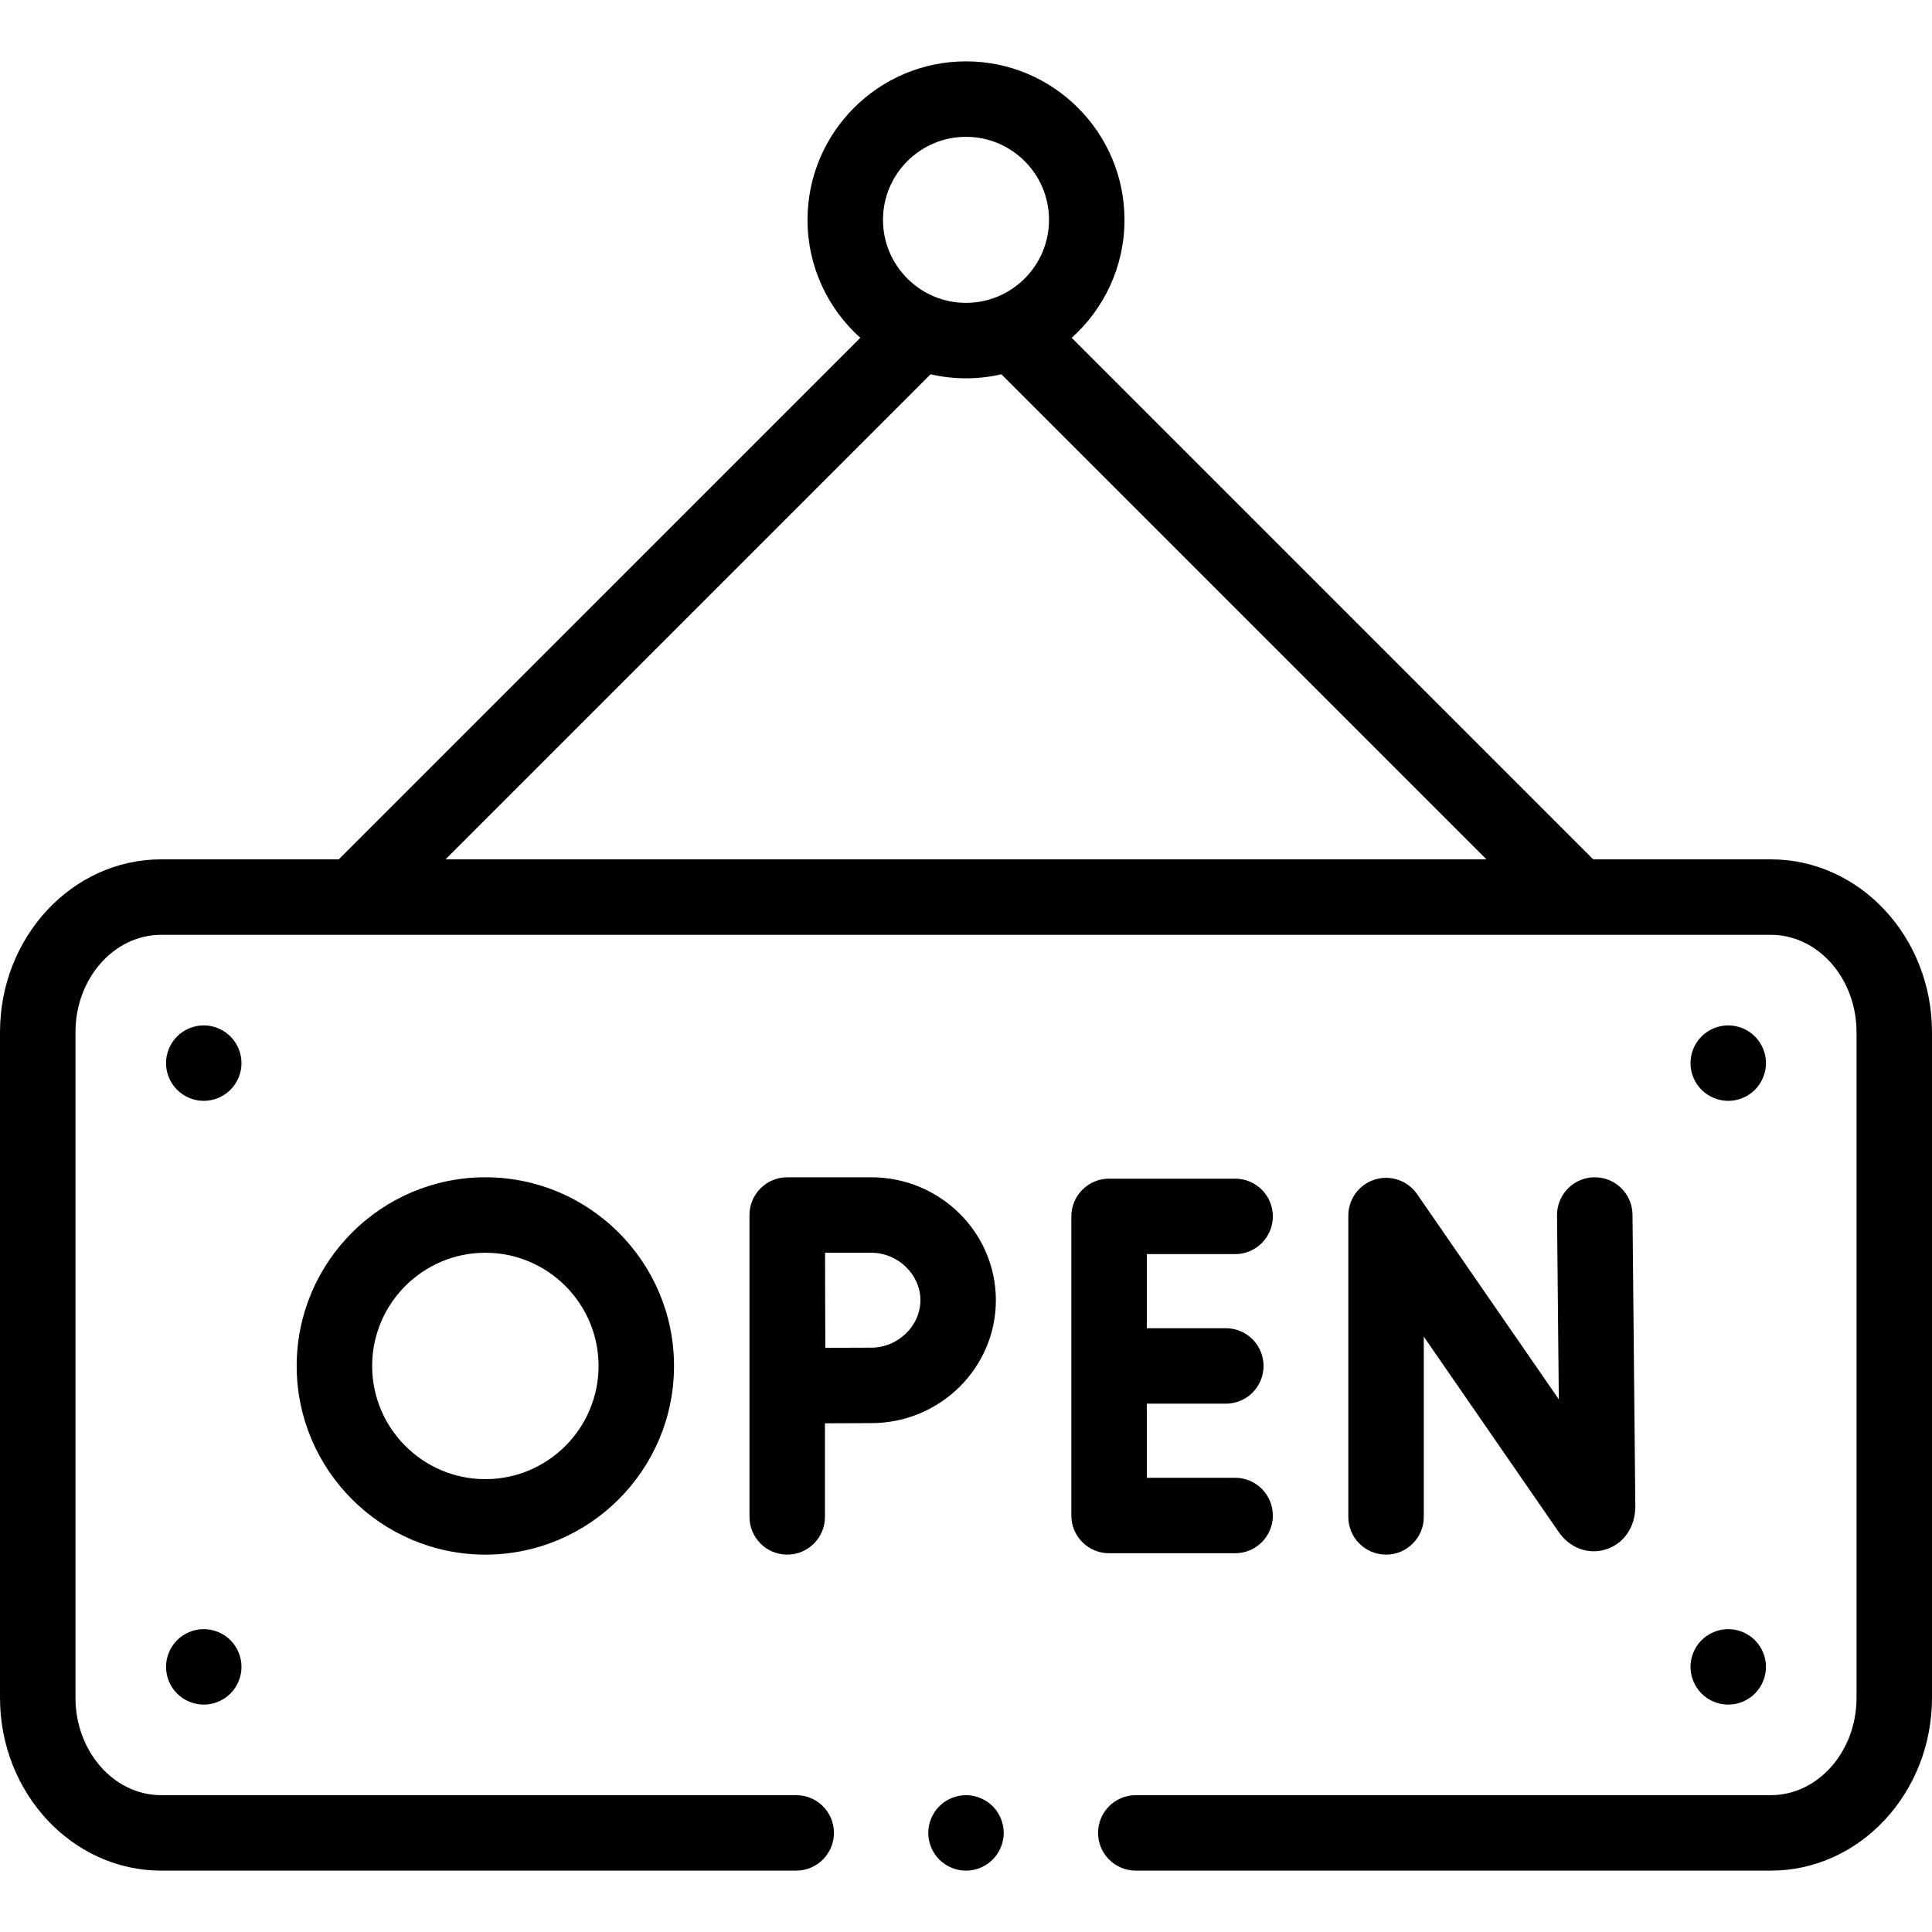 <svg id="Capa_1" enable-background="new 0 0 512 512" height="512" viewBox="0 0 512 512" width="512" xmlns="http://www.w3.org/2000/svg"><g id="XMLID_1114_"><g id="XMLID_74_"><path id="XMLID_75_" d="m364.341 312.594c-4.178 1.302-7.023 5.17-7.023 9.547v79.851c0 5.523 4.478 10 10 10s10-4.477 10-10v-47.772l35.764 51.788c2.938 4.246 7.84 6.055 12.487 4.601 4.744-1.481 7.809-5.922 7.809-11.409l-.747-77.304c-.054-5.49-4.521-9.903-9.998-9.903-.032 0-.065 0-.099 0-5.522.053-9.956 4.574-9.903 10.096l.472 48.753-37.556-54.383c-2.487-3.601-7.025-5.167-11.206-3.865z"/><path id="XMLID_1219_" d="m327.317 411.626c5.522 0 10-4.477 10-10s-4.478-10-10-10h-23.4v-19.635h20.938c5.522 0 10-4.477 10-10s-4.478-10-10-10h-20.938v-19.635h23.4c5.522 0 10-4.477 10-10s-4.478-10-10-10h-33.4c-5.522 0-10 4.477-10 10v79.27c0 5.523 4.478 10 10 10z"/><path id="XMLID_1226_" d="m263.917 344.568c0-17.962-14.813-32.576-33.019-32.576h-22.275c-5.522 0-10 4.477-10 10v80c0 5.523 4.478 10 10 10s10-4.477 10-10v-24.803c4.493-.023 9.441-.044 12.275-.044 18.206-.001 33.019-14.615 33.019-32.577zm-33.019 12.576c-2.825 0-7.708.021-12.175.043-.023-4.626-.045-9.727-.045-12.62 0-2.47-.013-7.744-.026-12.576h12.246c7.057 0 13.019 5.759 13.019 12.576s-5.962 12.577-13.019 12.577z"/><path id="XMLID_1272_" d="m78.623 361.991c0 27.57 22.43 50 50 50s50-22.43 50-50-22.43-50-50-50-50 22.43-50 50zm80 0c0 16.542-13.458 30-30 30s-30-13.458-30-30 13.458-30 30-30 30 13.458 30 30z"/><path id="XMLID_1275_" d="m469.288 227.736h-47.067l-138.211-138.212c8.58-7.695 13.99-18.857 13.99-31.263 0-23.159-18.841-42-42-42s-42 18.841-42 42c0 12.405 5.41 23.568 13.99 31.263l-138.211 138.212h-47.067c-23.552 0-42.712 20.552-42.712 45.813v176.374c0 25.261 19.16 45.813 42.712 45.813h168.288c5.522 0 10-4.477 10-10s-4.478-10-10-10h-168.288c-12.523 0-22.712-11.58-22.712-25.813v-176.374c0-14.233 10.188-25.813 22.712-25.813h426.576c12.523 0 22.712 11.58 22.712 25.813v176.374c0 14.233-10.188 25.813-22.712 25.813h-168.288c-5.522 0-10 4.477-10 10s4.478 10 10 10h168.288c23.552 0 42.712-20.552 42.712-45.813v-176.374c0-25.261-19.16-45.813-42.712-45.813zm-213.288-191.475c12.131 0 22 9.869 22 22s-9.869 22-22 22-22-9.869-22-22 9.869-22 22-22zm-9.391 62.929c3.022.693 6.162 1.072 9.391 1.072s6.369-.378 9.39-1.071l128.546 128.546h-275.873z"/><path id="XMLID_1320_" d="m61.069 274.669c-1.859-1.87-4.439-2.93-7.069-2.93s-5.21 1.06-7.07 2.93c-1.86 1.86-2.93 4.44-2.93 7.07s1.069 5.21 2.93 7.07c1.86 1.86 4.44 2.93 7.07 2.93s5.21-1.07 7.069-2.93c1.86-1.86 2.931-4.44 2.931-7.07s-1.07-5.21-2.931-7.07z"/><path id="XMLID_1321_" d="m458 291.739c2.63 0 5.21-1.07 7.069-2.93 1.86-1.87 2.931-4.44 2.931-7.07s-1.07-5.21-2.931-7.07c-1.859-1.87-4.439-2.93-7.069-2.93s-5.21 1.06-7.07 2.93c-1.86 1.86-2.93 4.43-2.93 7.07 0 2.63 1.069 5.21 2.93 7.07 1.86 1.86 4.44 2.93 7.07 2.93z"/><path id="XMLID_1324_" d="m54 431.739c-2.641 0-5.21 1.06-7.07 2.93-1.86 1.86-2.93 4.44-2.93 7.07s1.069 5.21 2.93 7.07c1.86 1.86 4.43 2.93 7.07 2.93 2.63 0 5.21-1.07 7.069-2.93 1.86-1.86 2.931-4.44 2.931-7.07s-1.07-5.21-2.931-7.07c-1.859-1.87-4.439-2.93-7.069-2.93z"/><path id="XMLID_1325_" d="m450.93 448.809c1.86 1.86 4.43 2.93 7.07 2.93s5.21-1.07 7.069-2.93c1.86-1.87 2.931-4.44 2.931-7.07s-1.07-5.21-2.931-7.07c-1.859-1.86-4.439-2.93-7.069-2.93s-5.21 1.07-7.07 2.93-2.93 4.43-2.93 7.07c0 2.629 1.069 5.209 2.93 7.07z"/><path id="XMLID_1327_" d="m256 475.739c-2.63 0-5.21 1.07-7.07 2.93s-2.93 4.43-2.93 7.07c0 2.63 1.069 5.21 2.93 7.07 1.86 1.86 4.44 2.93 7.07 2.93s5.21-1.07 7.069-2.93c1.86-1.87 2.931-4.44 2.931-7.07s-1.07-5.21-2.931-7.07c-1.859-1.86-4.439-2.93-7.069-2.93z"/></g></g></svg>